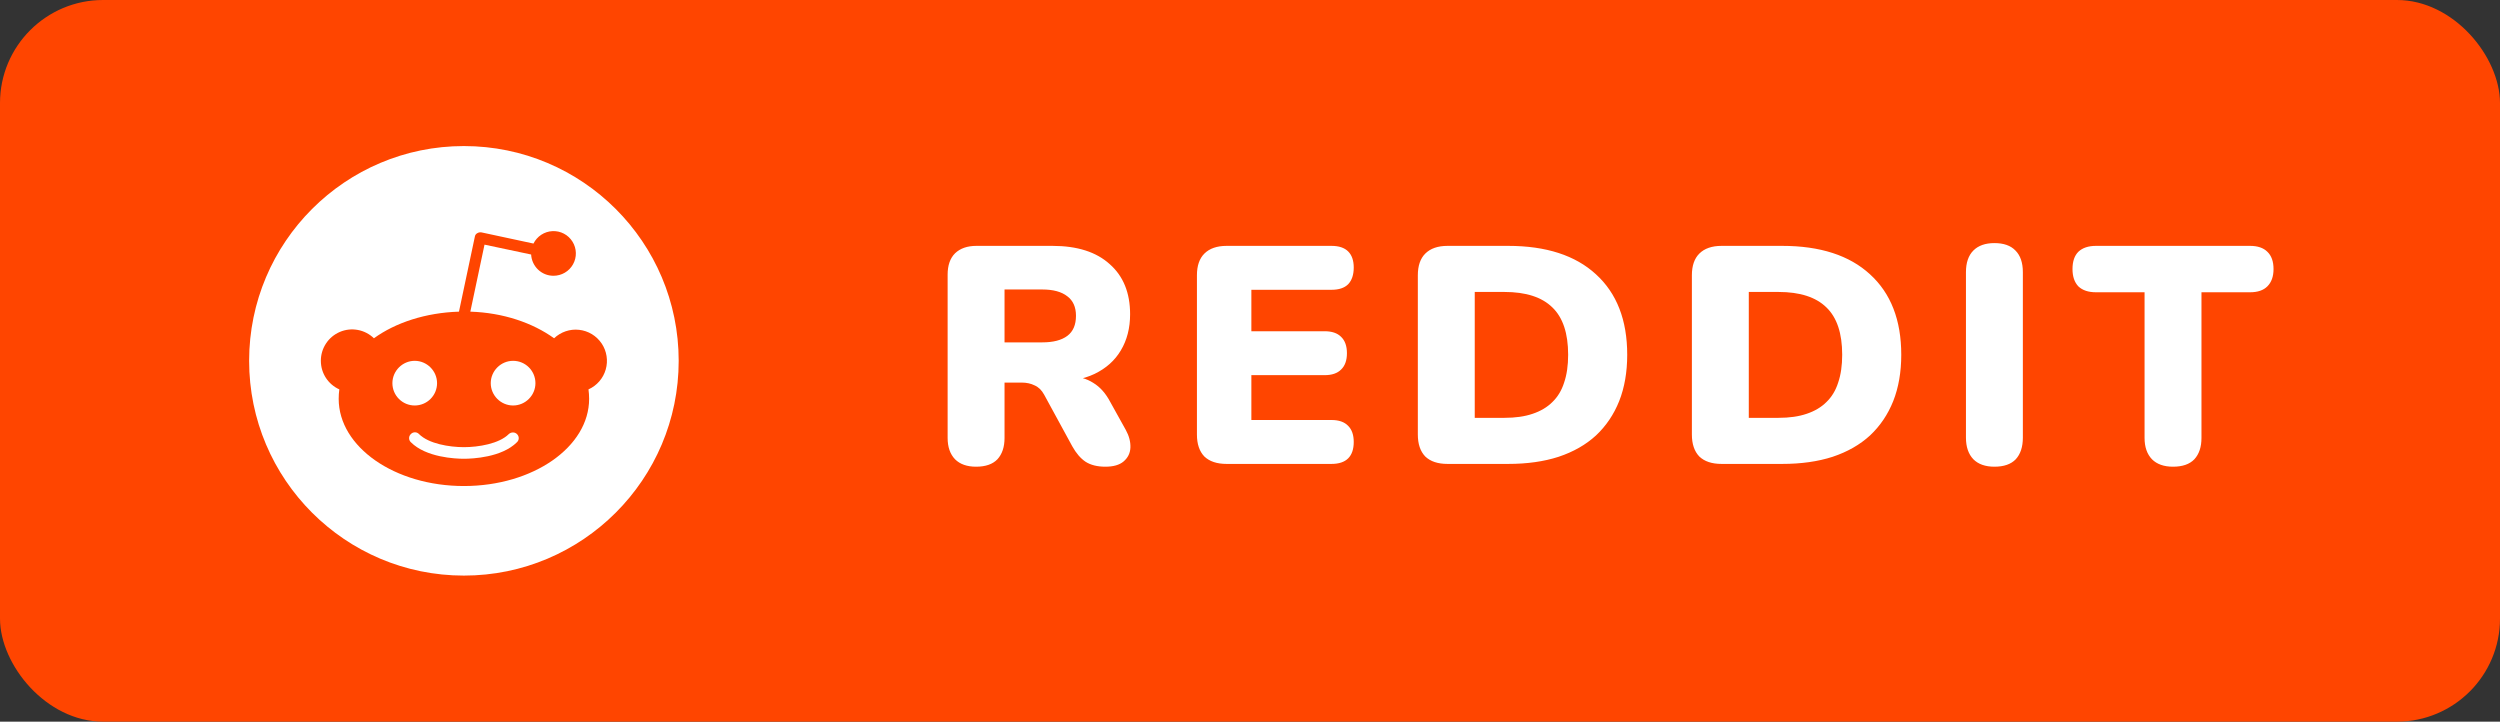 <svg width="97" height="28" viewBox="0 0 97 28" fill="none" xmlns="http://www.w3.org/2000/svg">
<rect x="0" y="0" width="97" height="28" fill="#333333" stroke="none"/>
<rect width="97" height="28" rx="4" fill="#FF4500"/>
<path d="M16.958 14.867C16.958 14.392 16.566 14 16.091 14C15.616 14 15.225 14.392 15.225 14.867C15.225 15.097 15.316 15.317 15.479 15.479C15.641 15.642 15.861 15.733 16.091 15.733C16.321 15.733 16.542 15.642 16.704 15.479C16.867 15.317 16.958 15.097 16.958 14.867ZM19.741 16.842C19.366 17.217 18.566 17.35 18 17.35C17.433 17.35 16.633 17.217 16.258 16.842C16.238 16.82 16.213 16.803 16.186 16.791C16.159 16.779 16.129 16.773 16.1 16.773C16.07 16.773 16.041 16.779 16.013 16.791C15.986 16.803 15.961 16.82 15.941 16.842C15.92 16.862 15.902 16.887 15.89 16.914C15.879 16.941 15.873 16.97 15.873 17C15.873 17.03 15.879 17.059 15.89 17.086C15.902 17.113 15.92 17.138 15.941 17.158C16.533 17.75 17.666 17.8 18 17.8C18.333 17.8 19.466 17.75 20.058 17.158C20.08 17.138 20.097 17.113 20.109 17.086C20.121 17.059 20.127 17.03 20.127 17C20.127 16.97 20.121 16.941 20.109 16.914C20.097 16.887 20.08 16.862 20.058 16.842C19.975 16.758 19.833 16.758 19.741 16.842ZM19.908 14C19.433 14 19.041 14.392 19.041 14.867C19.041 15.342 19.433 15.733 19.908 15.733C20.383 15.733 20.775 15.342 20.775 14.867C20.775 14.392 20.391 14 19.908 14Z" fill="white"/>
<path d="M17.999 5.667C13.399 5.667 9.666 9.4 9.666 14C9.666 18.6 13.399 22.333 17.999 22.333C22.599 22.333 26.333 18.6 26.333 14C26.333 9.4 22.599 5.667 17.999 5.667ZM22.833 15.108C22.849 15.225 22.858 15.35 22.858 15.475C22.858 17.342 20.683 18.858 17.999 18.858C15.316 18.858 13.141 17.342 13.141 15.475C13.141 15.35 13.149 15.225 13.166 15.108C12.741 14.917 12.449 14.492 12.449 14C12.448 13.761 12.518 13.527 12.649 13.328C12.78 13.128 12.968 12.971 13.188 12.878C13.407 12.784 13.65 12.758 13.885 12.802C14.12 12.846 14.336 12.958 14.508 13.125C15.349 12.517 16.516 12.133 17.808 12.092L18.424 9.183C18.433 9.125 18.466 9.075 18.516 9.05C18.566 9.017 18.624 9.008 18.683 9.017L20.699 9.45C20.768 9.311 20.872 9.194 21.001 9.109C21.131 9.024 21.28 8.975 21.435 8.968C21.589 8.96 21.743 8.994 21.88 9.066C22.017 9.138 22.132 9.245 22.213 9.377C22.295 9.508 22.34 9.659 22.343 9.814C22.347 9.968 22.309 10.121 22.233 10.256C22.158 10.391 22.048 10.503 21.914 10.581C21.781 10.659 21.629 10.7 21.474 10.7C21.008 10.7 20.633 10.333 20.608 9.875L18.799 9.492L18.249 12.092C19.524 12.133 20.666 12.525 21.499 13.125C21.627 13.003 21.78 12.911 21.947 12.854C22.114 12.797 22.292 12.777 22.468 12.797C22.643 12.816 22.813 12.873 22.964 12.964C23.115 13.056 23.244 13.179 23.343 13.325C23.442 13.472 23.507 13.639 23.534 13.813C23.562 13.987 23.551 14.166 23.502 14.336C23.454 14.505 23.369 14.663 23.253 14.796C23.137 14.93 22.994 15.036 22.833 15.108Z" fill="white"/>
<path d="M37.872 18.108C37.52 18.108 37.248 18.012 37.056 17.82C36.864 17.62 36.768 17.344 36.768 16.992V10.656C36.768 10.296 36.864 10.02 37.056 9.828C37.256 9.636 37.532 9.54 37.884 9.54H40.836C41.796 9.54 42.536 9.776 43.056 10.248C43.584 10.712 43.848 11.36 43.848 12.192C43.848 12.728 43.728 13.196 43.488 13.596C43.256 13.988 42.916 14.292 42.468 14.508C42.028 14.716 41.484 14.82 40.836 14.82L40.932 14.604H41.508C41.852 14.604 42.156 14.688 42.42 14.856C42.684 15.016 42.904 15.264 43.08 15.6L43.68 16.68C43.808 16.912 43.868 17.14 43.86 17.364C43.852 17.58 43.764 17.76 43.596 17.904C43.436 18.04 43.2 18.108 42.888 18.108C42.576 18.108 42.32 18.044 42.12 17.916C41.928 17.788 41.756 17.588 41.604 17.316L40.512 15.312C40.416 15.136 40.292 15.016 40.14 14.952C39.996 14.88 39.828 14.844 39.636 14.844H38.976V16.992C38.976 17.344 38.884 17.62 38.7 17.82C38.516 18.012 38.24 18.108 37.872 18.108ZM38.976 13.284H40.44C40.864 13.284 41.188 13.2 41.412 13.032C41.636 12.864 41.748 12.604 41.748 12.252C41.748 11.916 41.636 11.664 41.412 11.496C41.188 11.32 40.864 11.232 40.44 11.232H38.976V13.284ZM47.593 18C47.217 18 46.929 17.904 46.729 17.712C46.537 17.512 46.441 17.228 46.441 16.86V10.68C46.441 10.312 46.537 10.032 46.729 9.84C46.929 9.64 47.217 9.54 47.593 9.54H51.661C51.949 9.54 52.165 9.612 52.309 9.756C52.453 9.9 52.525 10.108 52.525 10.38C52.525 10.66 52.453 10.876 52.309 11.028C52.165 11.172 51.949 11.244 51.661 11.244H48.553V12.852H51.397C51.677 12.852 51.889 12.924 52.033 13.068C52.185 13.212 52.261 13.424 52.261 13.704C52.261 13.984 52.185 14.196 52.033 14.34C51.889 14.484 51.677 14.556 51.397 14.556H48.553V16.296H51.661C51.949 16.296 52.165 16.372 52.309 16.524C52.453 16.668 52.525 16.876 52.525 17.148C52.525 17.428 52.453 17.64 52.309 17.784C52.165 17.928 51.949 18 51.661 18H47.593ZM56.164 18C55.788 18 55.5 17.904 55.3 17.712C55.108 17.512 55.012 17.228 55.012 16.86V10.68C55.012 10.312 55.108 10.032 55.3 9.84C55.5 9.64 55.788 9.54 56.164 9.54H58.516C59.988 9.54 61.124 9.908 61.924 10.644C62.732 11.38 63.136 12.42 63.136 13.764C63.136 14.436 63.032 15.036 62.824 15.564C62.616 16.084 62.316 16.528 61.924 16.896C61.532 17.256 61.048 17.532 60.472 17.724C59.904 17.908 59.252 18 58.516 18H56.164ZM57.22 16.212H58.372C58.796 16.212 59.16 16.16 59.464 16.056C59.776 15.952 60.032 15.8 60.232 15.6C60.44 15.4 60.592 15.148 60.688 14.844C60.792 14.54 60.844 14.18 60.844 13.764C60.844 12.932 60.64 12.32 60.232 11.928C59.824 11.528 59.204 11.328 58.372 11.328H57.22V16.212ZM66.797 18C66.421 18 66.133 17.904 65.933 17.712C65.741 17.512 65.645 17.228 65.645 16.86V10.68C65.645 10.312 65.741 10.032 65.933 9.84C66.133 9.64 66.421 9.54 66.797 9.54H69.149C70.621 9.54 71.757 9.908 72.557 10.644C73.365 11.38 73.769 12.42 73.769 13.764C73.769 14.436 73.665 15.036 73.457 15.564C73.249 16.084 72.949 16.528 72.557 16.896C72.165 17.256 71.681 17.532 71.105 17.724C70.537 17.908 69.885 18 69.149 18H66.797ZM67.853 16.212H69.005C69.429 16.212 69.793 16.16 70.097 16.056C70.409 15.952 70.665 15.8 70.865 15.6C71.073 15.4 71.225 15.148 71.321 14.844C71.425 14.54 71.477 14.18 71.477 13.764C71.477 12.932 71.273 12.32 70.865 11.928C70.457 11.528 69.837 11.328 69.005 11.328H67.853V16.212ZM77.383 18.108C77.031 18.108 76.759 18.012 76.567 17.82C76.375 17.62 76.279 17.34 76.279 16.98V10.56C76.279 10.192 76.375 9.912 76.567 9.72C76.759 9.528 77.031 9.432 77.383 9.432C77.743 9.432 78.015 9.528 78.199 9.72C78.391 9.912 78.487 10.192 78.487 10.56V16.98C78.487 17.34 78.395 17.62 78.211 17.82C78.027 18.012 77.751 18.108 77.383 18.108ZM84.313 18.108C83.961 18.108 83.689 18.012 83.497 17.82C83.305 17.62 83.209 17.344 83.209 16.992V11.34H81.325C81.029 11.34 80.801 11.264 80.641 11.112C80.489 10.952 80.413 10.728 80.413 10.44C80.413 10.144 80.489 9.92 80.641 9.768C80.801 9.616 81.029 9.54 81.325 9.54H87.301C87.597 9.54 87.821 9.616 87.973 9.768C88.133 9.92 88.213 10.144 88.213 10.44C88.213 10.728 88.133 10.952 87.973 11.112C87.821 11.264 87.597 11.34 87.301 11.34H85.417V16.992C85.417 17.344 85.325 17.62 85.141 17.82C84.957 18.012 84.681 18.108 84.313 18.108Z" fill="white"/>
</svg>
